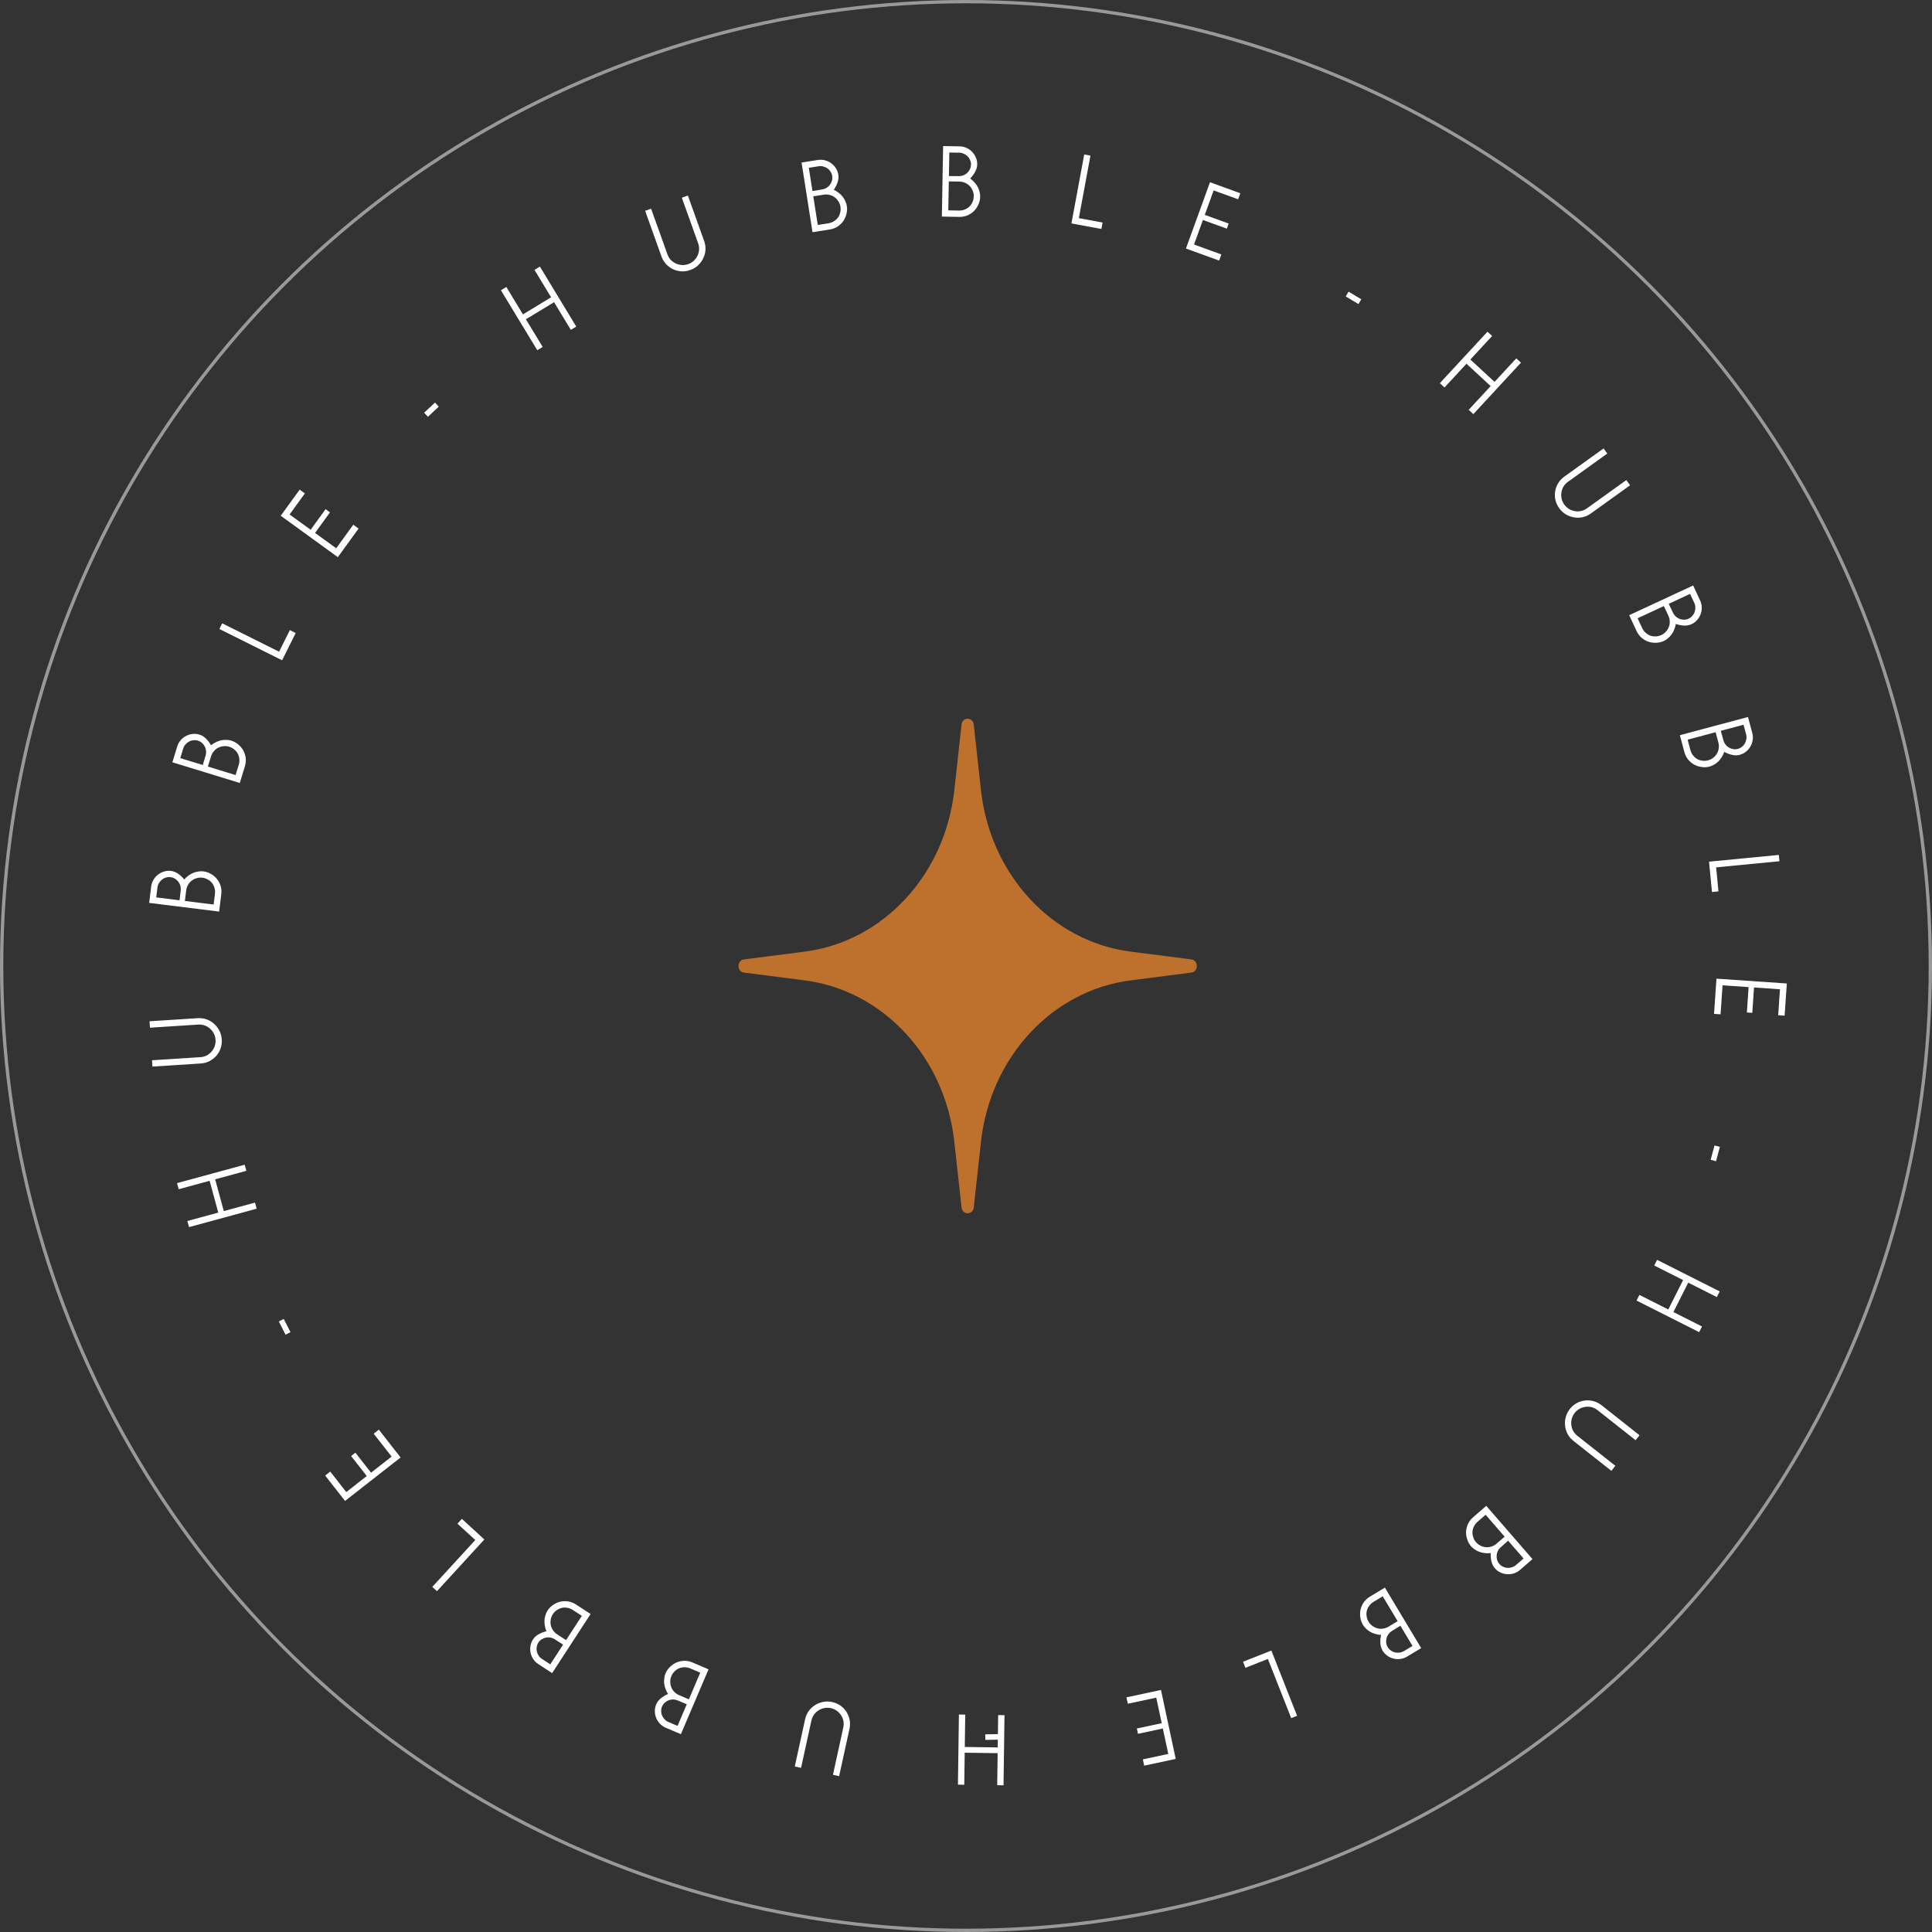 <svg width="586" height="586" viewBox="0 0 586 586" fill="none" xmlns="http://www.w3.org/2000/svg" xmlns:xlink="http://www.w3.org/1999/xlink">
	<rect x="0" y="0" width="586" height="586" fill="#333333" stroke="none"/>
	<desc>
			Created with Pixso.
	</desc>
	<defs/>
	<path id="Soft Star" d="M291.645 219.778C291.906 217.407 295.094 217.407 295.355 219.778L297.541 239.665C300.365 265.345 319.127 285.592 342.924 288.639L361.352 290.999C363.549 291.28 363.549 294.72 361.352 295.001L342.924 297.361C319.127 300.408 300.365 320.655 297.541 346.335L295.355 366.222C295.094 368.593 291.906 368.593 291.645 366.222L289.459 346.335C286.635 320.655 267.873 300.408 244.076 297.361L225.648 295.001C223.451 294.72 223.451 291.28 225.648 290.999L244.076 288.639C267.873 285.592 286.635 265.345 289.459 239.665L291.645 219.778Z" fill="#BE702D" fill-opacity="1" fill-rule="nonzero"/>
	<circle id="Ellipse 7" cx="293" cy="293" r="292.5" stroke="#FFFFFF" stroke-opacity="0.5" stroke-width="1"/>
	<path id="H" d="M302.597 531.755L292.608 531.617L292.474 541.336L290.554 541.31L290.848 520.042L292.768 520.068L292.632 529.877L302.621 530.016L302.757 520.207L304.677 520.233L304.383 541.501L302.463 541.475L302.597 531.755Z" fill="#FFFFFF" fill-opacity="1" fill-rule="evenodd"/>
	<path id="U" d="M252.645 538.323L255.78 523.992C255.929 523.308 255.943 522.636 255.822 521.974C255.676 521.328 255.426 520.741 255.071 520.213C254.715 519.685 254.272 519.23 253.742 518.848C253.207 518.485 252.627 518.235 252.002 518.099C251.337 517.953 250.684 517.944 250.043 518.069C249.401 518.195 248.818 518.426 248.294 518.762C247.751 519.093 247.288 519.524 246.906 520.055C246.524 520.586 246.258 521.193 246.108 521.877L242.974 536.208L241.069 535.791L244.203 521.46C244.404 520.542 244.77 519.711 245.301 518.967C245.828 518.243 246.471 517.646 247.228 517.177C247.966 516.704 248.784 516.382 249.682 516.209C250.56 516.033 251.468 516.047 252.405 516.252C253.324 516.453 254.157 516.809 254.905 517.321C255.649 517.852 256.257 518.487 256.73 519.225C257.203 519.963 257.528 520.771 257.705 521.649C257.877 522.547 257.86 523.464 257.655 524.402L254.521 538.734L252.645 538.323Z" fill="#FFFFFF" fill-opacity="1" fill-rule="evenodd"/>
	<path id="B" d="M201.888 524.025C201.207 523.735 200.622 523.322 200.132 522.787C199.635 522.271 199.264 521.688 199.018 521.04C198.755 520.384 198.623 519.698 198.625 518.981C198.618 518.282 198.756 517.602 199.039 516.94C199.58 515.67 200.776 514.625 202.626 513.805C202.27 513.262 202.004 512.714 201.827 512.16C201.624 511.617 201.497 511.074 201.446 510.53C201.395 509.987 201.412 509.461 201.498 508.954C201.558 508.458 201.678 507.998 201.858 507.575C202.195 506.784 202.669 506.105 203.28 505.54C203.873 504.966 204.54 504.522 205.283 504.209C206.018 503.913 206.801 503.758 207.634 503.743C208.458 503.747 209.266 503.918 210.057 504.255L214.914 506.326L206.524 526.002L201.888 524.025ZM208.947 515.425L212.395 507.339L209.387 506.057C208.835 505.821 208.277 505.703 207.712 505.701C207.129 505.692 206.579 505.783 206.062 505.976C205.537 506.187 205.068 506.498 204.654 506.908C204.221 507.311 203.879 507.806 203.628 508.395C203.393 508.947 203.283 509.509 203.3 510.082C203.291 510.665 203.392 511.219 203.603 511.743C203.795 512.26 204.097 512.726 204.507 513.14C204.91 513.573 205.387 513.907 205.939 514.142L208.947 515.425ZM205.511 523.483L208.311 516.915L205.485 515.742C205.062 515.562 204.622 515.472 204.165 515.473C203.689 515.466 203.242 515.547 202.822 515.716C202.384 515.876 201.986 516.12 201.63 516.446C201.273 516.773 200.997 517.166 200.801 517.626C200.612 518.067 200.528 518.52 200.547 518.985C200.54 519.461 200.63 519.912 200.817 520.34C200.986 520.76 201.238 521.139 201.572 521.477C201.88 521.826 202.254 522.094 202.696 522.282L205.511 523.483Z" fill="#FFFFFF" fill-opacity="1" fill-rule="evenodd"/>
	<path id="B" d="M163.247 504.722C162.627 504.319 162.122 503.811 161.733 503.2C161.333 502.605 161.068 501.967 160.938 501.286C160.792 500.594 160.782 499.895 160.907 499.189C161.022 498.5 161.275 497.854 161.668 497.251C162.421 496.094 163.779 495.272 165.743 494.785C165.487 494.189 165.32 493.602 165.242 493.026C165.136 492.456 165.105 491.899 165.149 491.355C165.193 490.811 165.301 490.296 165.473 489.812C165.617 489.333 165.815 488.901 166.066 488.516C166.535 487.795 167.12 487.209 167.819 486.757C168.502 486.295 169.237 485.974 170.022 485.793C170.797 485.629 171.596 485.612 172.418 485.742C173.23 485.889 173.996 486.196 174.717 486.666L179.141 489.546L167.471 507.472L163.247 504.722ZM171.689 497.474L176.485 490.108L173.744 488.324C173.242 487.996 172.712 487.783 172.156 487.684C171.584 487.574 171.026 487.569 170.484 487.669C169.93 487.786 169.414 488.01 168.935 488.343C168.439 488.665 168.017 489.094 167.668 489.63C167.34 490.133 167.135 490.667 167.053 491.234C166.942 491.807 166.946 492.37 167.063 492.923C167.163 493.466 167.379 493.977 167.712 494.456C168.034 494.951 168.446 495.363 168.949 495.69L171.689 497.474ZM166.91 504.816L170.805 498.832L168.224 497.188C167.839 496.937 167.421 496.772 166.971 496.694C166.504 496.604 166.049 496.607 165.606 496.7C165.147 496.783 164.713 496.954 164.305 497.214C163.898 497.473 163.557 497.813 163.285 498.232C163.023 498.634 162.861 499.066 162.8 499.527C162.71 499.994 162.721 500.454 162.831 500.908C162.925 501.35 163.107 501.767 163.377 502.158C163.62 502.555 163.943 502.884 164.345 503.146L166.91 504.816Z" fill="#FFFFFF" fill-opacity="1" fill-rule="evenodd"/>
	<path id="L" d="M131.122 481.325L144.157 467.105L138.761 462.159L140.099 460.699L146.911 466.943L132.538 482.622L131.122 481.325Z" fill="#FFFFFF" fill-opacity="1" fill-rule="evenodd"/>
	<path id="E" d="M100.168 446.35L105.03 452.564L111.244 447.701L106.493 441.629L107.792 440.613L112.543 446.685L118.781 441.804L113.346 434.858L114.905 433.638L121.505 442.072L104.659 455.254L98.632 447.552L100.168 446.35Z" fill="#FFFFFF" fill-opacity="1" fill-rule="evenodd"/>
	<path id=" " d="" fill="#FFFFFF" fill-opacity="1" fill-rule="evenodd"/>
	<path id="-" d="M86.612 404.825L84.568 400.816L86.064 400.053L88.109 404.061L86.612 404.825Z" fill="#FFFFFF" fill-opacity="1" fill-rule="evenodd"/>
	<path id=" " d="" fill="#FFFFFF" fill-opacity="1" fill-rule="evenodd"/>
	<path id="H" d="M66.203 367.795L63.581 358.155L54.202 360.706L53.698 358.854L74.222 353.271L74.726 355.124L65.26 357.699L67.882 367.338L77.348 364.764L77.852 366.616L57.327 372.199L56.824 370.346L66.203 367.795Z" fill="#FFFFFF" fill-opacity="1" fill-rule="evenodd"/>
	<path id="U" d="M46.115 321.591L60.755 320.651C61.454 320.607 62.104 320.435 62.706 320.135C63.287 319.818 63.782 319.415 64.192 318.928C64.602 318.441 64.917 317.889 65.138 317.274C65.339 316.66 65.419 316.033 65.378 315.395C65.335 314.716 65.164 314.086 64.866 313.504C64.568 312.921 64.186 312.425 63.718 312.014C63.25 311.583 62.708 311.257 62.092 311.036C61.477 310.815 60.82 310.727 60.121 310.772L45.481 311.711L45.357 309.765L59.997 308.826C60.935 308.766 61.834 308.888 62.696 309.194C63.537 309.5 64.287 309.953 64.947 310.552C65.606 311.131 66.141 311.829 66.554 312.644C66.966 313.439 67.203 314.316 67.264 315.274C67.324 316.212 67.212 317.111 66.926 317.971C66.621 318.832 66.178 319.592 65.6 320.25C65.02 320.909 64.333 321.444 63.538 321.856C62.723 322.269 61.836 322.506 60.878 322.568L46.238 323.507L46.115 321.591Z" fill="#FFFFFF" fill-opacity="1" fill-rule="evenodd"/>
	<path id="B" d="M45.861 268.857C45.953 268.123 46.188 267.447 46.567 266.829C46.926 266.209 47.384 265.691 47.939 265.276C48.497 264.842 49.121 264.526 49.81 264.33C50.48 264.131 51.172 264.076 51.886 264.165C53.256 264.335 54.59 265.196 55.888 266.748C56.312 266.257 56.766 265.85 57.249 265.527C57.715 265.182 58.203 264.91 58.711 264.711C59.22 264.512 59.729 264.384 60.24 264.327C60.734 264.247 61.209 264.236 61.665 264.292C62.519 264.399 63.302 264.667 64.014 265.098C64.729 265.51 65.339 266.029 65.846 266.656C66.332 267.281 66.698 267.992 66.941 268.788C67.165 269.581 67.224 270.405 67.118 271.258L66.466 276.498L45.24 273.859L45.861 268.857ZM56.075 273.271L64.798 274.356L65.201 271.111C65.275 270.515 65.235 269.946 65.081 269.403C64.929 268.84 64.69 268.336 64.362 267.893C64.014 267.446 63.586 267.081 63.077 266.796C62.571 266.491 62 266.299 61.365 266.22C60.77 266.146 60.199 266.196 59.654 266.37C59.091 266.522 58.586 266.771 58.14 267.119C57.696 267.447 57.331 267.865 57.047 268.374C56.742 268.88 56.552 269.431 56.478 270.026L56.075 273.271ZM47.382 272.19L54.467 273.071L54.815 270.031C54.872 269.575 54.837 269.127 54.71 268.688C54.586 268.229 54.384 267.821 54.106 267.464C53.831 267.087 53.487 266.772 53.075 266.52C52.663 266.267 52.209 266.11 51.713 266.048C51.236 265.989 50.778 266.032 50.336 266.179C49.877 266.303 49.468 266.514 49.108 266.812C48.752 267.091 48.456 267.437 48.224 267.851C47.973 268.243 47.819 268.678 47.759 269.154L47.382 272.19Z" fill="#FFFFFF" fill-opacity="1" fill-rule="evenodd"/>
	<path id="B" d="M53.76 226.395C53.977 225.687 54.326 225.062 54.806 224.519C55.268 223.97 55.808 223.54 56.426 223.227C57.051 222.896 57.72 222.693 58.433 222.619C59.127 222.539 59.818 222.605 60.507 222.816C61.826 223.221 62.991 224.3 64.001 226.054C64.503 225.643 65.021 225.32 65.553 225.086C66.072 224.827 66.599 224.644 67.134 224.536C67.669 224.428 68.193 224.39 68.706 224.422C69.206 224.429 69.676 224.5 70.116 224.635C70.938 224.887 71.662 225.287 72.289 225.835C72.922 226.364 73.433 226.981 73.824 227.687C74.195 228.386 74.431 229.149 74.534 229.976C74.617 230.796 74.532 231.617 74.28 232.44L72.731 237.487L52.282 231.213L53.76 226.395ZM63.055 232.51L71.459 235.089L72.418 231.962C72.594 231.389 72.653 230.821 72.595 230.26C72.543 229.679 72.394 229.141 72.148 228.648C71.883 228.148 71.525 227.714 71.073 227.345C70.627 226.957 70.098 226.669 69.487 226.482C68.913 226.306 68.342 226.256 67.775 226.333C67.194 226.385 66.654 226.543 66.154 226.808C65.66 227.054 65.229 227.403 64.86 227.855C64.472 228.301 64.19 228.81 64.014 229.384L63.055 232.51ZM54.681 229.941L61.506 232.035L62.375 229.101C62.51 228.661 62.553 228.214 62.504 227.76C62.461 227.286 62.334 226.85 62.122 226.45C61.916 226.031 61.632 225.661 61.27 225.341C60.908 225.021 60.488 224.787 60.01 224.641C59.551 224.5 59.091 224.463 58.631 224.531C58.157 224.574 57.718 224.712 57.312 224.943C56.913 225.155 56.562 225.445 56.261 225.813C55.947 226.155 55.719 226.556 55.578 227.015L54.681 229.941Z" fill="#FFFFFF" fill-opacity="1" fill-rule="evenodd"/>
	<path id="L" d="M67.391 189.062L84.653 197.67L87.92 191.12L89.692 192.003L85.569 200.272L66.534 190.78L67.391 189.062Z" fill="#FFFFFF" fill-opacity="1" fill-rule="evenodd"/>
	<path id="E" d="M92.472 149.662L87.84 156.049L94.227 160.681L98.753 154.439L100.089 155.408L95.563 161.65L101.974 166.299L107.152 159.159L108.755 160.322L102.468 168.992L85.151 156.434L90.893 148.517L92.472 149.662Z" fill="#FFFFFF" fill-opacity="1" fill-rule="evenodd"/>
	<path id=" " d="" fill="#FFFFFF" fill-opacity="1" fill-rule="evenodd"/>
	<path id="-" d="M128.649 125.181L131.939 122.11L133.085 123.338L129.796 126.409L128.649 125.181Z" fill="#FFFFFF" fill-opacity="1" fill-rule="evenodd"/>
	<path id=" " d="" fill="#FFFFFF" fill-opacity="1" fill-rule="evenodd"/>
	<path id="H" d="M158.614 95.352L167.157 90.173L162.118 81.861L163.76 80.866L174.786 99.055L173.144 100.05L168.059 91.661L159.516 96.84L164.601 105.229L162.959 106.224L151.933 88.035L153.575 87.04L158.614 95.352Z" fill="#FFFFFF" fill-opacity="1" fill-rule="evenodd"/>
	<path id="U" d="M197.489 63.3L202.429 77.113C202.664 77.772 203.009 78.35 203.463 78.846C203.928 79.317 204.452 79.682 205.033 79.941C205.614 80.201 206.231 80.352 206.884 80.394C207.53 80.418 208.154 80.323 208.756 80.107C209.397 79.878 209.956 79.54 210.433 79.093C210.91 78.646 211.282 78.142 211.548 77.579C211.833 77.01 211.997 76.399 212.04 75.747C212.083 75.094 211.986 74.438 211.75 73.779L206.81 59.966L208.646 59.309L213.587 73.123C213.903 74.008 214.033 74.906 213.977 75.819C213.914 76.712 213.686 77.558 213.292 78.357C212.917 79.15 212.395 79.857 211.725 80.479C211.074 81.094 210.297 81.563 209.393 81.887C208.508 82.203 207.613 82.343 206.707 82.305C205.795 82.249 204.943 82.034 204.15 81.659C203.357 81.284 202.654 80.771 202.038 80.12C201.417 79.45 200.944 78.663 200.621 77.76L195.681 63.946L197.489 63.3Z" fill="#FFFFFF" fill-opacity="1" fill-rule="evenodd"/>
	<path id="B" d="M248.106 48.514C248.837 48.399 249.552 48.439 250.25 48.633C250.946 48.807 251.569 49.104 252.121 49.523C252.693 49.94 253.168 50.452 253.547 51.061C253.923 51.65 254.166 52.3 254.278 53.011C254.492 54.374 254.032 55.894 252.898 57.57C253.488 57.842 254.004 58.166 254.448 58.542C254.908 58.895 255.304 59.288 255.635 59.722C255.966 60.156 256.23 60.61 256.426 61.086C256.639 61.538 256.781 61.992 256.852 62.446C256.986 63.296 256.943 64.122 256.725 64.926C256.527 65.726 256.196 66.456 255.733 67.116C255.267 67.756 254.684 68.303 253.986 68.757C253.285 69.191 252.51 69.475 251.66 69.608L246.444 70.427L243.127 49.295L248.106 48.514ZM246.68 59.548L248.043 68.232L251.273 67.725C251.866 67.632 252.402 67.437 252.882 67.139C253.381 66.838 253.799 66.468 254.135 66.031C254.468 65.574 254.702 65.061 254.835 64.494C254.989 63.923 255.016 63.322 254.917 62.689C254.824 62.096 254.618 61.562 254.3 61.085C253.999 60.586 253.62 60.17 253.163 59.837C252.726 59.5 252.223 59.266 251.656 59.132C251.085 58.978 250.503 58.948 249.91 59.041L246.68 59.548ZM245.322 50.895L246.429 57.948L249.447 57.444C249.901 57.373 250.322 57.215 250.709 56.972C251.116 56.727 251.453 56.421 251.719 56.055C252.005 55.686 252.213 55.269 252.343 54.803C252.472 54.337 252.498 53.858 252.42 53.364C252.346 52.889 252.177 52.46 251.915 52.076C251.668 51.67 251.353 51.334 250.967 51.071C250.601 50.805 250.187 50.617 249.725 50.507C249.279 50.374 248.819 50.346 248.344 50.42L245.322 50.895Z" fill="#FFFFFF" fill-opacity="1" fill-rule="evenodd"/>
	<path id="B" d="M291.102 44.396C291.842 44.409 292.539 44.572 293.193 44.884C293.848 45.176 294.411 45.577 294.882 46.085C295.372 46.594 295.752 47.181 296.019 47.846C296.288 48.491 296.415 49.174 296.402 49.894C296.377 51.273 295.661 52.691 294.254 54.145C294.787 54.515 295.24 54.923 295.612 55.37C296.004 55.797 296.326 56.253 296.577 56.738C296.828 57.223 297.009 57.716 297.12 58.218C297.251 58.701 297.312 59.172 297.304 59.632C297.288 60.492 297.103 61.298 296.749 62.052C296.415 62.806 295.963 63.468 295.393 64.038C294.823 64.587 294.154 65.025 293.388 65.351C292.623 65.657 291.81 65.802 290.95 65.787L285.671 65.69L286.063 44.303L291.102 44.396ZM287.787 55.017L287.626 63.805L290.895 63.865C291.495 63.876 292.057 63.776 292.581 63.566C293.125 63.356 293.6 63.065 294.007 62.692C294.414 62.299 294.733 61.835 294.963 61.299C295.213 60.764 295.343 60.176 295.355 59.536C295.366 58.936 295.256 58.374 295.026 57.85C294.816 57.306 294.515 56.83 294.122 56.423C293.749 56.016 293.295 55.698 292.759 55.468C292.224 55.218 291.656 55.088 291.056 55.077L287.787 55.017ZM287.947 46.258L287.816 53.397L290.876 53.423C291.336 53.432 291.778 53.35 292.201 53.177C292.644 53.005 293.029 52.763 293.355 52.448C293.701 52.135 293.977 51.76 294.185 51.323C294.393 50.887 294.502 50.419 294.511 49.919C294.52 49.439 294.428 48.987 294.236 48.564C294.064 48.121 293.811 47.736 293.477 47.41C293.163 47.084 292.788 46.827 292.351 46.639C291.935 46.431 291.487 46.323 291.007 46.314L287.947 46.258Z" fill="#FFFFFF" fill-opacity="1" fill-rule="evenodd"/>
	<path id="L" d="M330.744 47.203L327.23 66.17L334.427 67.504L334.067 69.451L324.981 67.767L328.856 46.853L330.744 47.203Z" fill="#FFFFFF" fill-opacity="1" fill-rule="evenodd"/>
	<path id="E" d="M375.534 60.447L368.117 57.756L365.426 65.173L372.674 67.802L372.111 69.353L364.863 66.724L362.162 74.169L370.453 77.177L369.778 79.038L359.71 75.385L367.005 55.278L376.199 58.613L375.534 60.447Z" fill="#FFFFFF" fill-opacity="1" fill-rule="evenodd"/>
	<path id=" " d="" fill="#FFFFFF" fill-opacity="1" fill-rule="evenodd"/>
	<path id="-" d="M409.041 88.469L412.9 90.785L412.036 92.225L408.177 89.91L409.041 88.469Z" fill="#FFFFFF" fill-opacity="1" fill-rule="evenodd"/>
	<path id=" " d="" fill="#FFFFFF" fill-opacity="1" fill-rule="evenodd"/>
	<path id="H" d="M445.979 109.047L453.313 115.83L459.913 108.695L461.323 109.999L446.88 125.613L445.47 124.309L452.132 117.108L444.798 110.324L438.136 117.526L436.727 116.222L451.17 100.607L452.58 101.911L445.979 109.047Z" fill="#FFFFFF" fill-opacity="1" fill-rule="evenodd"/>
	<path id="U" d="M487.508 137.573L475.593 146.131C475.024 146.539 474.564 147.03 474.212 147.603C473.888 148.18 473.682 148.784 473.593 149.414C473.504 150.045 473.529 150.679 473.667 151.318C473.823 151.946 474.087 152.519 474.46 153.039C474.857 153.591 475.336 154.035 475.897 154.371C476.458 154.707 477.046 154.925 477.66 155.026C478.285 155.143 478.918 155.132 479.557 154.993C480.196 154.854 480.8 154.58 481.368 154.172L493.283 145.614L494.421 147.198L482.506 155.756C481.742 156.304 480.914 156.677 480.022 156.875C479.146 157.061 478.27 157.075 477.393 156.917C476.527 156.775 475.704 156.468 474.921 155.995C474.15 155.539 473.485 154.921 472.925 154.142C472.377 153.378 471.996 152.556 471.782 151.676C471.584 150.783 471.556 149.905 471.698 149.039C471.84 148.174 472.139 147.356 472.595 146.585C473.067 145.803 473.693 145.132 474.473 144.572L486.388 136.014L487.508 137.573Z" fill="#FFFFFF" fill-opacity="1" fill-rule="evenodd"/>
	<path id="B" d="M515.679 182.151C515.991 182.822 516.15 183.52 516.156 184.245C516.18 184.961 516.067 185.643 515.816 186.289C515.573 186.953 515.211 187.551 514.731 188.083C514.268 188.607 513.711 189.02 513.058 189.324C511.807 189.905 510.219 189.883 508.295 189.255C508.196 189.896 508.027 190.482 507.789 191.012C507.576 191.552 507.307 192.041 506.982 192.479C506.656 192.917 506.292 193.296 505.889 193.615C505.513 193.945 505.116 194.206 504.699 194.4C503.919 194.763 503.113 194.95 502.28 194.962C501.456 194.992 500.663 194.875 499.901 194.612C499.157 194.34 498.471 193.931 497.842 193.386C497.232 192.831 496.745 192.164 496.383 191.384L494.157 186.596L513.554 177.58L515.679 182.151ZM504.679 183.823L496.708 187.528L498.086 190.493C498.339 191.038 498.675 191.499 499.093 191.878C499.52 192.275 499.991 192.575 500.504 192.777C501.035 192.971 501.592 193.054 502.174 193.026C502.765 193.016 503.351 192.876 503.931 192.607C504.475 192.354 504.933 192.009 505.303 191.572C505.7 191.145 505.995 190.666 506.19 190.134C506.392 189.621 506.479 189.073 506.451 188.491C506.441 187.9 506.31 187.333 506.057 186.788L504.679 183.823ZM512.623 180.131L506.148 183.14L507.465 185.903C507.659 186.32 507.926 186.681 508.266 186.986C508.615 187.309 509.002 187.548 509.427 187.703C509.86 187.877 510.319 187.962 510.802 187.957C511.285 187.953 511.753 187.846 512.207 187.635C512.642 187.433 513.008 187.153 513.305 186.794C513.628 186.445 513.863 186.049 514.01 185.606C514.165 185.181 514.232 184.731 514.209 184.256C514.214 183.791 514.115 183.341 513.912 182.906L512.623 180.131Z" fill="#FFFFFF" fill-opacity="1" fill-rule="evenodd"/>
	<path id="B" d="M531.493 222.342C531.684 223.057 531.72 223.772 531.601 224.487C531.5 225.197 531.271 225.849 530.912 226.442C530.558 227.054 530.098 227.58 529.533 228.021C528.987 228.457 528.366 228.767 527.67 228.953C526.337 229.31 524.777 229.012 522.991 228.061C522.783 228.675 522.515 229.223 522.188 229.704C521.886 230.199 521.536 230.634 521.139 231.009C520.743 231.384 520.318 231.694 519.866 231.939C519.439 232.198 519.003 232.387 518.558 232.506C517.727 232.728 516.901 232.772 516.079 232.64C515.262 232.527 514.501 232.275 513.796 231.884C513.111 231.487 512.506 230.966 511.981 230.319C511.476 229.668 511.112 228.926 510.89 228.096L509.527 222.994L530.192 217.473L531.493 222.342ZM520.37 222.085L511.878 224.354L512.722 227.513C512.877 228.093 513.128 228.605 513.474 229.051C513.826 229.516 514.237 229.892 514.708 230.181C515.197 230.464 515.732 230.642 516.31 230.715C516.894 230.808 517.495 230.771 518.113 230.606C518.693 230.451 519.203 230.191 519.643 229.825C520.108 229.473 520.482 229.052 520.765 228.562C521.054 228.092 521.234 227.568 521.308 226.989C521.4 226.405 521.369 225.824 521.214 225.244L520.37 222.085ZM528.833 219.824L521.935 221.667L522.754 224.615C522.873 225.06 523.073 225.462 523.355 225.821C523.643 226.2 523.983 226.502 524.374 226.729C524.771 226.975 525.208 227.137 525.685 227.217C526.161 227.297 526.641 227.272 527.124 227.143C527.588 227.019 527.997 226.806 528.351 226.505C528.73 226.217 529.03 225.868 529.251 225.457C529.478 225.065 529.621 224.633 529.682 224.162C529.766 223.704 529.747 223.244 529.623 222.78L528.833 219.824Z" fill="#FFFFFF" fill-opacity="1" fill-rule="evenodd"/>
	<path id="L" d="M539.729 261.224L520.528 263.077L521.231 270.363L519.26 270.553L518.372 261.356L539.544 259.312L539.729 261.224Z" fill="#FFFFFF" fill-opacity="1" fill-rule="evenodd"/>
	<path id="E" d="M539.349 307.928L539.89 300.057L532.019 299.516L531.49 307.208L529.844 307.094L530.373 299.403L522.472 298.859L521.867 307.659L519.891 307.523L520.626 296.838L541.965 298.305L541.295 308.062L539.349 307.928Z" fill="#FFFFFF" fill-opacity="1" fill-rule="evenodd"/>
	<path id=" " d="" fill="#FFFFFF" fill-opacity="1" fill-rule="evenodd"/>
	<path id="-" d="M521.656 347.865L520.495 352.212L518.871 351.779L520.033 347.431L521.656 347.865Z" fill="#FFFFFF" fill-opacity="1" fill-rule="evenodd"/>
	<path id=" " d="" fill="#FFFFFF" fill-opacity="1" fill-rule="evenodd"/>
	<path id="H" d="M512.063 389.044L507.565 397.964L516.244 402.34L515.379 404.054L496.387 394.477L497.252 392.763L506.011 397.18L510.509 388.26L501.75 383.843L502.615 382.129L521.606 391.706L520.742 393.42L512.063 389.044Z" fill="#FFFFFF" fill-opacity="1" fill-rule="evenodd"/>
	<path id="U" d="M496.093 436.829L484.581 427.736C484.032 427.302 483.434 426.995 482.786 426.815C482.141 426.663 481.504 426.631 480.874 426.719C480.243 426.807 479.64 427.006 479.064 427.316C478.504 427.638 478.025 428.05 477.629 428.552C477.207 429.086 476.913 429.669 476.745 430.301C476.577 430.933 476.529 431.558 476.602 432.176C476.662 432.809 476.847 433.414 477.156 433.99C477.466 434.566 477.896 435.071 478.445 435.505L489.957 444.598L488.748 446.128L477.236 437.035C476.499 436.452 475.912 435.759 475.476 434.956C475.055 434.165 474.8 433.327 474.71 432.44C474.608 431.569 474.676 430.693 474.914 429.811C475.14 428.944 475.551 428.134 476.146 427.381C476.728 426.643 477.413 426.05 478.201 425.602C479.004 425.165 479.841 424.896 480.712 424.794C481.583 424.692 482.451 424.754 483.318 424.979C484.2 425.218 485.018 425.634 485.771 426.229L497.283 435.323L496.093 436.829Z" fill="#FFFFFF" fill-opacity="1" fill-rule="evenodd"/>
	<path id="B" d="M461.015 476.202C460.456 476.687 459.828 477.032 459.133 477.238C458.451 477.459 457.765 477.538 457.075 477.475C456.37 477.425 455.695 477.242 455.051 476.927C454.42 476.627 453.869 476.205 453.397 475.661C452.493 474.618 452.077 473.086 452.15 471.064C451.506 471.146 450.896 471.145 450.321 471.062C449.744 471.006 449.199 470.883 448.689 470.69C448.178 470.498 447.713 470.252 447.295 469.953C446.875 469.682 446.514 469.373 446.212 469.026C445.649 468.376 445.246 467.653 445.005 466.856C444.749 466.072 444.642 465.278 444.685 464.473C444.742 463.683 444.945 462.91 445.297 462.155C445.661 461.416 446.168 460.764 446.818 460.201L450.806 456.741L464.822 472.9L461.015 476.202ZM456.374 466.09L450.614 459.449L448.144 461.592C447.691 461.985 447.34 462.435 447.091 462.942C446.827 463.462 446.669 463.997 446.616 464.546C446.575 465.11 446.649 465.668 446.837 466.22C447.009 466.786 447.305 467.31 447.725 467.793C448.118 468.247 448.575 468.591 449.097 468.827C449.617 469.09 450.16 469.242 450.724 469.282C451.273 469.336 451.824 469.268 452.376 469.081C452.941 468.908 453.45 468.625 453.903 468.232L456.374 466.09ZM462.113 472.707L457.435 467.313L455.143 469.341C454.796 469.643 454.522 469.999 454.323 470.41C454.108 470.834 453.985 471.272 453.953 471.724C453.906 472.188 453.951 472.652 454.088 473.115C454.225 473.579 454.458 473.999 454.785 474.377C455.1 474.74 455.47 475.014 455.897 475.2C456.321 475.415 456.766 475.532 457.233 475.551C457.684 475.583 458.135 475.522 458.585 475.37C459.034 475.246 459.439 475.027 459.802 474.712L462.113 472.707Z" fill="#FFFFFF" fill-opacity="1" fill-rule="evenodd"/>
	<path id="B" d="M426.743 502.487C426.109 502.868 425.431 503.1 424.711 503.182C424.001 503.282 423.312 503.24 422.643 503.059C421.957 502.887 421.324 502.591 420.744 502.169C420.175 501.764 419.705 501.253 419.334 500.636C418.624 499.452 418.48 497.871 418.902 495.892C418.254 495.861 417.654 495.755 417.101 495.573C416.542 495.419 416.028 495.203 415.558 494.925C415.088 494.647 414.673 494.325 414.313 493.958C413.946 493.618 413.644 493.251 413.407 492.857C412.965 492.119 412.694 491.337 412.594 490.511C412.477 489.694 412.51 488.893 412.692 488.108C412.884 487.34 413.218 486.614 413.695 485.932C414.182 485.266 414.794 484.712 415.531 484.27L420.059 481.553L431.065 499.894L426.743 502.487ZM423.923 491.724L419.4 484.187L416.597 485.87C416.082 486.178 415.658 486.561 415.326 487.017C414.976 487.484 414.727 487.983 414.58 488.514C414.443 489.063 414.419 489.626 414.508 490.202C414.58 490.788 414.781 491.356 415.11 491.905C415.419 492.419 415.81 492.838 416.283 493.16C416.75 493.51 417.257 493.753 417.806 493.891C418.338 494.038 418.892 494.067 419.468 493.978C420.054 493.906 420.605 493.716 421.119 493.407L423.923 491.724ZM428.431 499.236L424.757 493.113L422.148 494.714C421.754 494.95 421.423 495.254 421.155 495.624C420.871 496.005 420.674 496.415 420.564 496.854C420.437 497.303 420.401 497.768 420.456 498.248C420.511 498.728 420.667 499.183 420.924 499.612C421.171 500.023 421.488 500.358 421.876 500.615C422.257 500.9 422.675 501.092 423.131 501.191C423.57 501.301 424.025 501.32 424.495 501.248C424.958 501.203 425.395 501.057 425.807 500.81L428.431 499.236Z" fill="#FFFFFF" fill-opacity="1" fill-rule="evenodd"/>
	<path id="L" d="M391.639 521.125L384.563 503.18L377.753 505.865L377.027 504.023L385.622 500.634L393.425 520.421L391.639 521.125Z" fill="#FFFFFF" fill-opacity="1" fill-rule="evenodd"/>
	<path id="E" d="M346.641 533.641L354.356 531.991L352.706 524.275L345.166 525.888L344.821 524.275L352.361 522.662L350.704 514.917L342.079 516.762L341.665 514.826L352.138 512.586L356.612 533.502L347.049 535.548L346.641 533.641Z" fill="#FFFFFF" fill-opacity="1" fill-rule="evenodd"/>
	<path id=" " d="" fill="#FFFFFF" fill-opacity="1" fill-rule="evenodd"/>
	<path id="-" d="M303.373 527.645L298.873 527.728L298.842 526.049L303.342 525.966L303.373 527.645Z" fill="#FFFFFF" fill-opacity="1" fill-rule="evenodd"/>
	<path id=" " d="" fill="#FFFFFF" fill-opacity="1" fill-rule="evenodd"/>
</svg>
